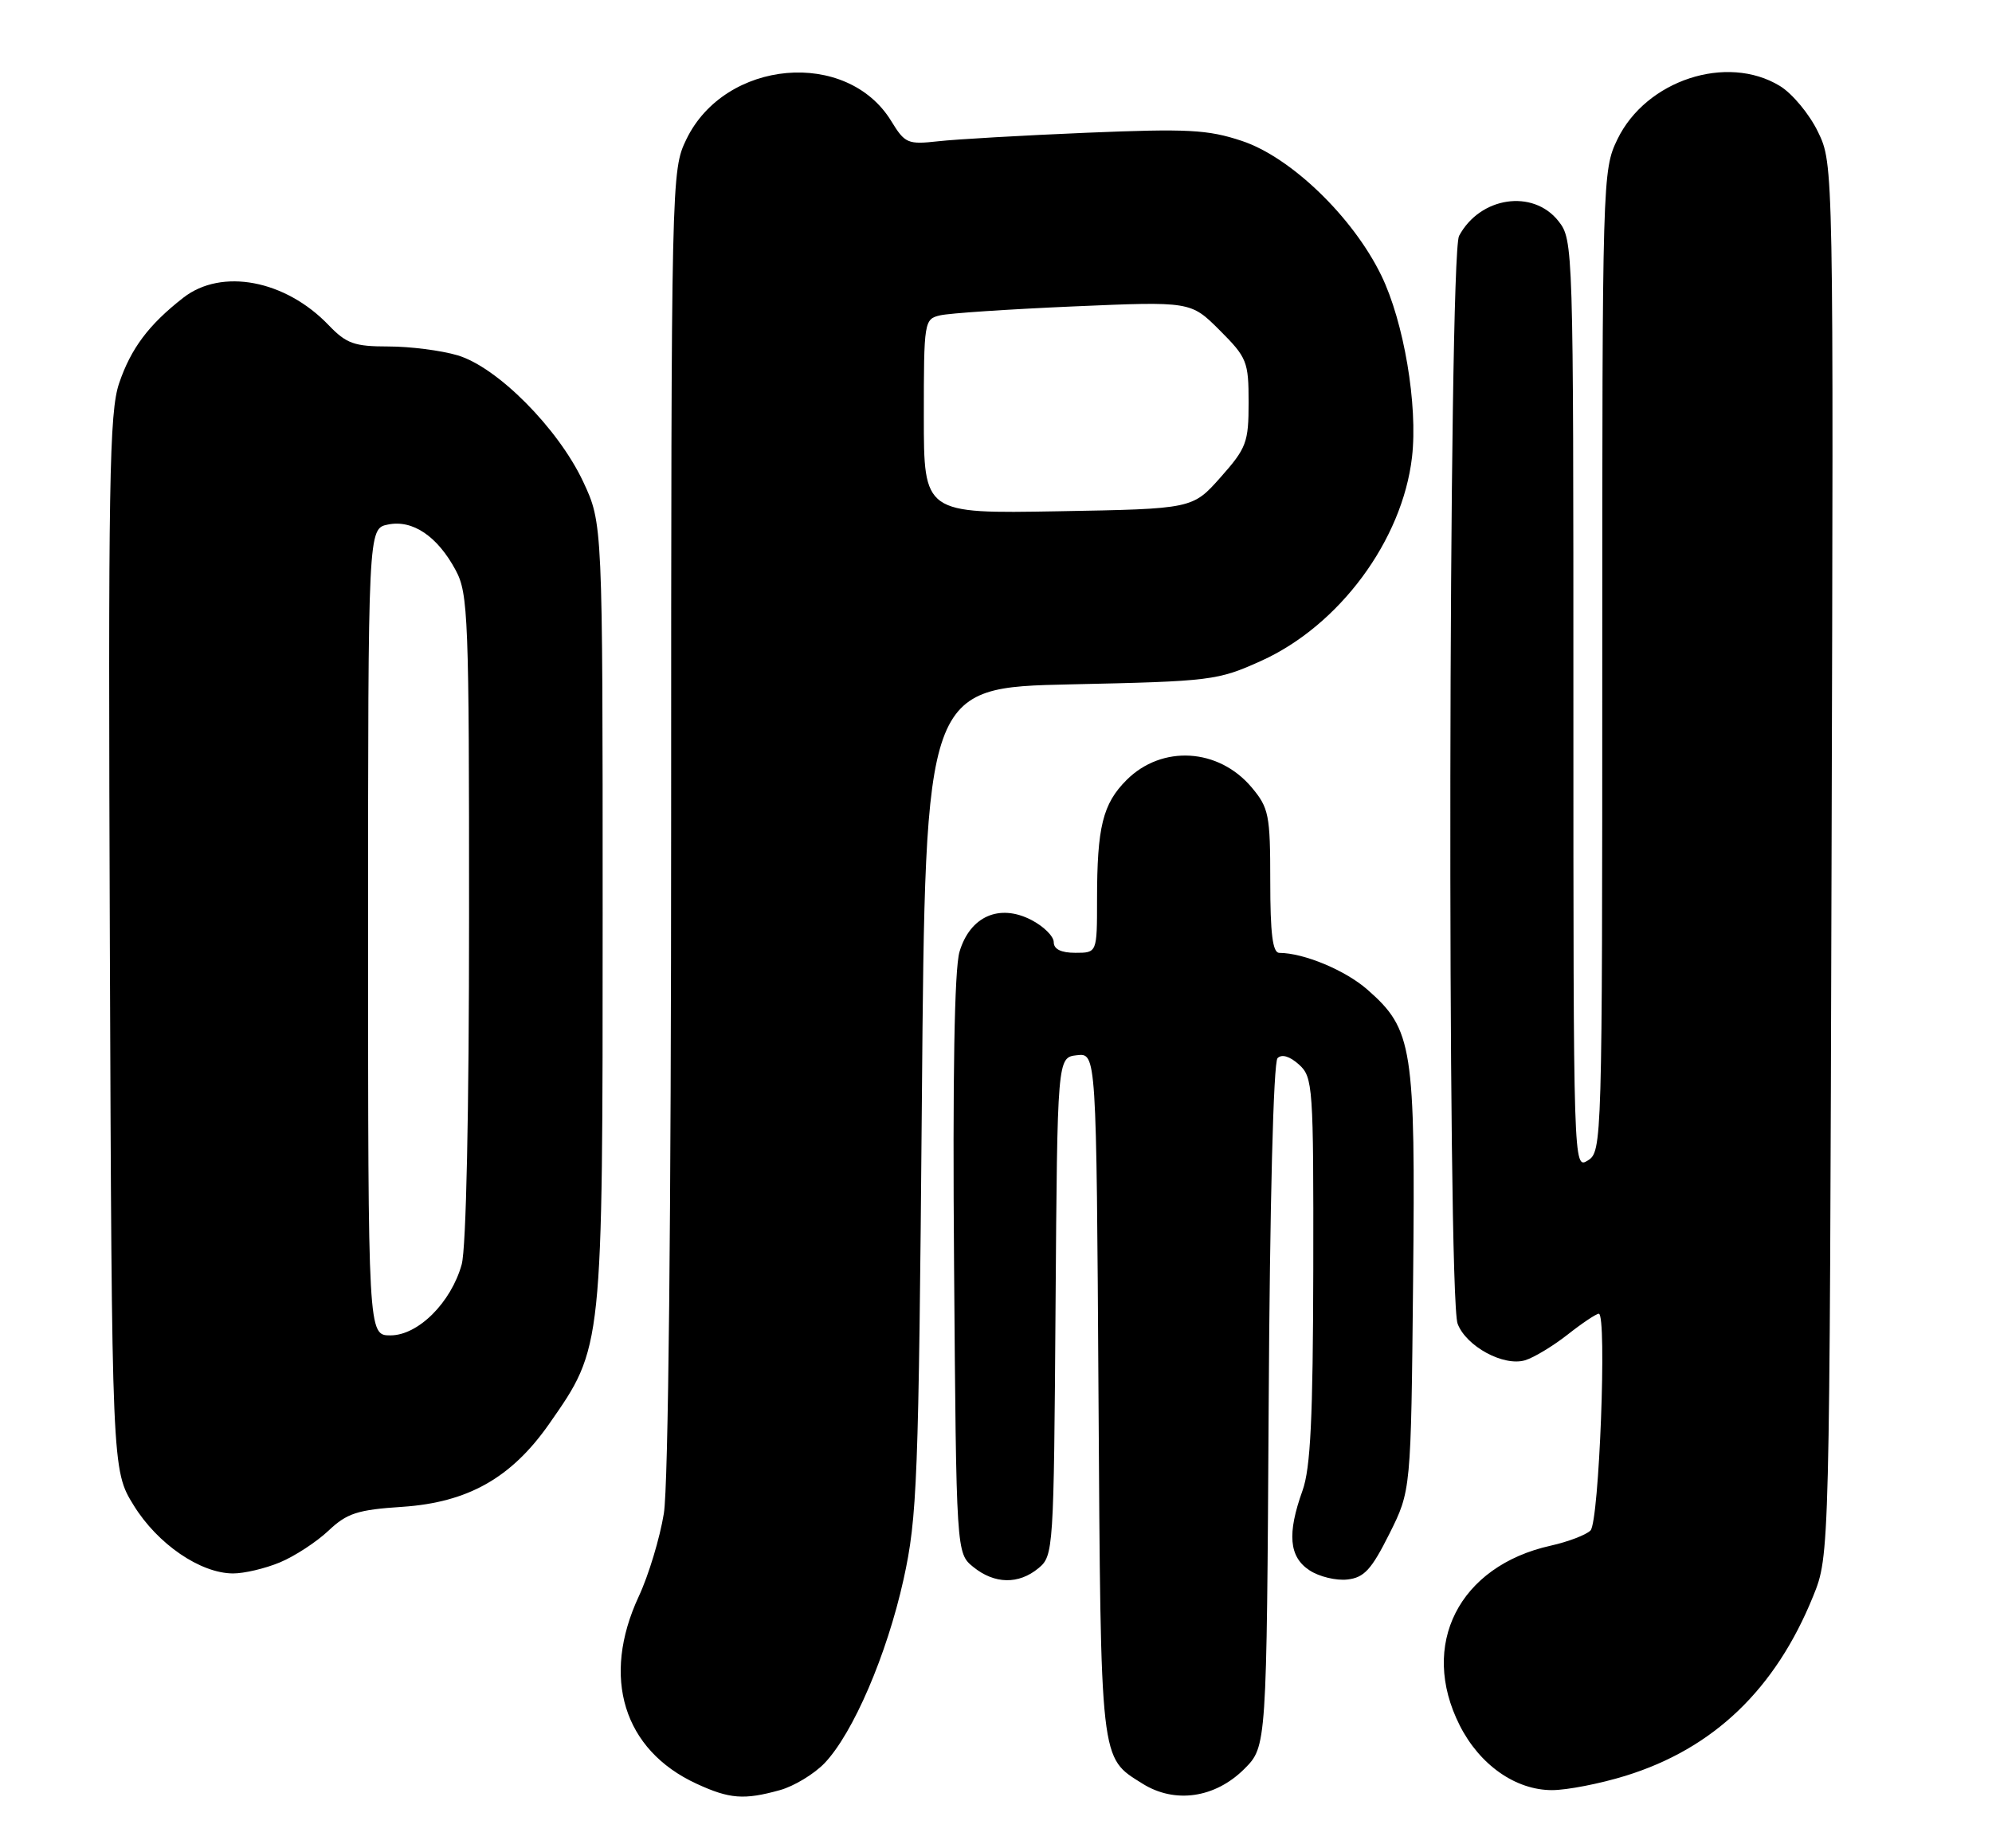 <?xml version="1.0" encoding="UTF-8" standalone="no"?>
<!DOCTYPE svg PUBLIC "-//W3C//DTD SVG 1.1//EN" "http://www.w3.org/Graphics/SVG/1.1/DTD/svg11.dtd" >
<svg xmlns="http://www.w3.org/2000/svg" xmlns:xlink="http://www.w3.org/1999/xlink" version="1.1" viewBox="0 0 276 256">
 <g >
 <path fill="currentColor"
d=" M 108.06 248.00 C 110.01 247.46 112.80 245.77 114.25 244.26 C 118.21 240.10 122.88 229.24 125.19 218.81 C 127.09 210.19 127.28 205.27 127.73 152.37 C 128.21 95.25 128.21 95.25 148.36 94.81 C 167.84 94.39 168.70 94.28 174.73 91.56 C 185.56 86.67 194.30 74.87 195.64 63.33 C 196.47 56.15 194.51 44.57 191.38 38.15 C 187.44 30.05 178.85 21.77 172.06 19.52 C 167.34 17.95 164.56 17.81 150.57 18.39 C 141.73 18.76 132.47 19.29 130.00 19.57 C 125.77 20.04 125.38 19.87 123.49 16.78 C 117.35 6.73 100.46 8.22 95.10 19.30 C 93.02 23.60 93.00 24.31 92.99 113.57 C 92.99 168.79 92.60 205.88 91.98 209.67 C 91.43 213.06 89.87 218.24 88.50 221.17 C 83.28 232.39 86.38 242.44 96.50 247.11 C 101.09 249.23 103.09 249.38 108.06 248.00 Z  M 172.41 245.06 C 175.50 241.96 175.50 241.96 175.78 194.75 C 175.94 166.76 176.44 147.16 177.01 146.59 C 177.60 146.00 178.70 146.33 179.98 147.48 C 181.91 149.23 182.00 150.45 181.96 175.90 C 181.92 196.46 181.58 203.41 180.47 206.50 C 178.32 212.48 178.60 215.69 181.44 217.55 C 182.77 218.43 185.14 219.00 186.69 218.82 C 189.01 218.56 190.02 217.45 192.50 212.50 C 195.50 206.50 195.50 206.50 195.79 177.51 C 196.12 145.01 195.75 142.62 189.46 137.10 C 186.41 134.42 180.65 132.02 177.25 132.01 C 176.33 132.00 176.00 129.35 176.00 122.08 C 176.00 112.87 175.81 111.93 173.42 109.08 C 168.83 103.63 160.99 103.17 156.09 108.06 C 152.79 111.36 152.00 114.57 152.00 124.62 C 152.00 132.00 152.00 132.00 149.00 132.00 C 147.02 132.00 146.00 131.50 146.00 130.53 C 146.00 129.71 144.60 128.33 142.90 127.45 C 138.45 125.15 134.39 126.96 132.94 131.87 C 132.24 134.26 131.98 149.12 132.19 175.34 C 132.50 215.18 132.50 215.18 134.86 217.09 C 137.80 219.47 141.14 219.53 143.89 217.25 C 145.96 215.54 146.01 214.76 146.25 181.00 C 146.50 146.50 146.50 146.50 149.20 146.19 C 151.91 145.88 151.91 145.88 152.20 193.19 C 152.53 244.65 152.38 243.39 158.31 247.11 C 162.79 249.91 168.36 249.10 172.41 245.06 Z  M 225.21 246.02 C 237.42 242.25 246.00 234.03 251.23 221.11 C 253.50 215.50 253.50 215.50 253.77 119.12 C 254.05 22.73 254.05 22.73 251.89 18.27 C 250.70 15.81 248.33 12.95 246.61 11.91 C 239.27 7.43 228.06 11.11 224.10 19.30 C 222.03 23.57 222.00 24.64 222.00 91.58 C 222.00 158.44 221.97 159.54 220.00 160.77 C 218.01 162.01 218.00 161.77 218.00 97.64 C 218.00 34.03 217.98 33.24 215.93 30.63 C 212.40 26.16 205.06 27.25 202.16 32.68 C 200.68 35.46 200.49 179.52 201.96 183.39 C 203.15 186.53 208.33 189.33 211.30 188.45 C 212.51 188.09 215.16 186.49 217.19 184.90 C 219.22 183.30 221.17 182.00 221.52 182.00 C 222.67 182.00 221.57 210.84 220.37 212.03 C 219.75 212.65 217.27 213.59 214.87 214.13 C 202.14 216.95 196.61 227.87 202.25 239.03 C 205.02 244.51 209.99 248.00 215.04 248.00 C 217.10 248.00 221.68 247.11 225.21 246.02 Z  M 38.78 216.45 C 40.83 215.60 43.85 213.62 45.50 212.07 C 48.08 209.63 49.52 209.16 55.77 208.75 C 64.84 208.14 70.86 204.74 76.09 197.26 C 83.55 186.57 83.50 187.07 83.50 126.50 C 83.50 72.50 83.50 72.50 80.80 66.73 C 77.33 59.34 68.89 50.84 63.38 49.22 C 61.12 48.55 56.82 48.00 53.82 48.00 C 49.09 48.00 48.00 47.61 45.54 45.05 C 39.54 38.78 30.69 37.11 25.39 41.25 C 20.61 44.98 18.15 48.26 16.51 53.08 C 15.14 57.10 14.98 66.72 15.22 130.66 C 15.50 203.66 15.50 203.66 18.54 208.57 C 21.84 213.91 27.75 217.96 32.28 217.98 C 33.81 217.99 36.74 217.30 38.78 216.45 Z  M 128.00 57.69 C 128.00 44.54 128.05 44.20 130.25 43.69 C 131.49 43.39 139.81 42.84 148.74 42.45 C 164.98 41.75 164.98 41.75 168.99 45.75 C 172.78 49.54 173.00 50.10 173.00 55.75 C 173.00 61.29 172.71 62.07 169.12 66.12 C 165.23 70.50 165.23 70.50 146.62 70.83 C 128.00 71.16 128.00 71.16 128.00 57.69 Z  M 51.00 129.12 C 51.00 73.23 51.00 73.23 53.75 72.67 C 57.17 71.96 60.62 74.29 63.15 79.02 C 64.87 82.23 65.00 85.56 64.99 126.98 C 64.99 154.15 64.59 172.93 63.97 175.17 C 62.50 180.45 57.94 185.00 54.10 185.00 C 51.00 185.00 51.00 185.00 51.00 129.12 Z "/>
</g>
</svg>